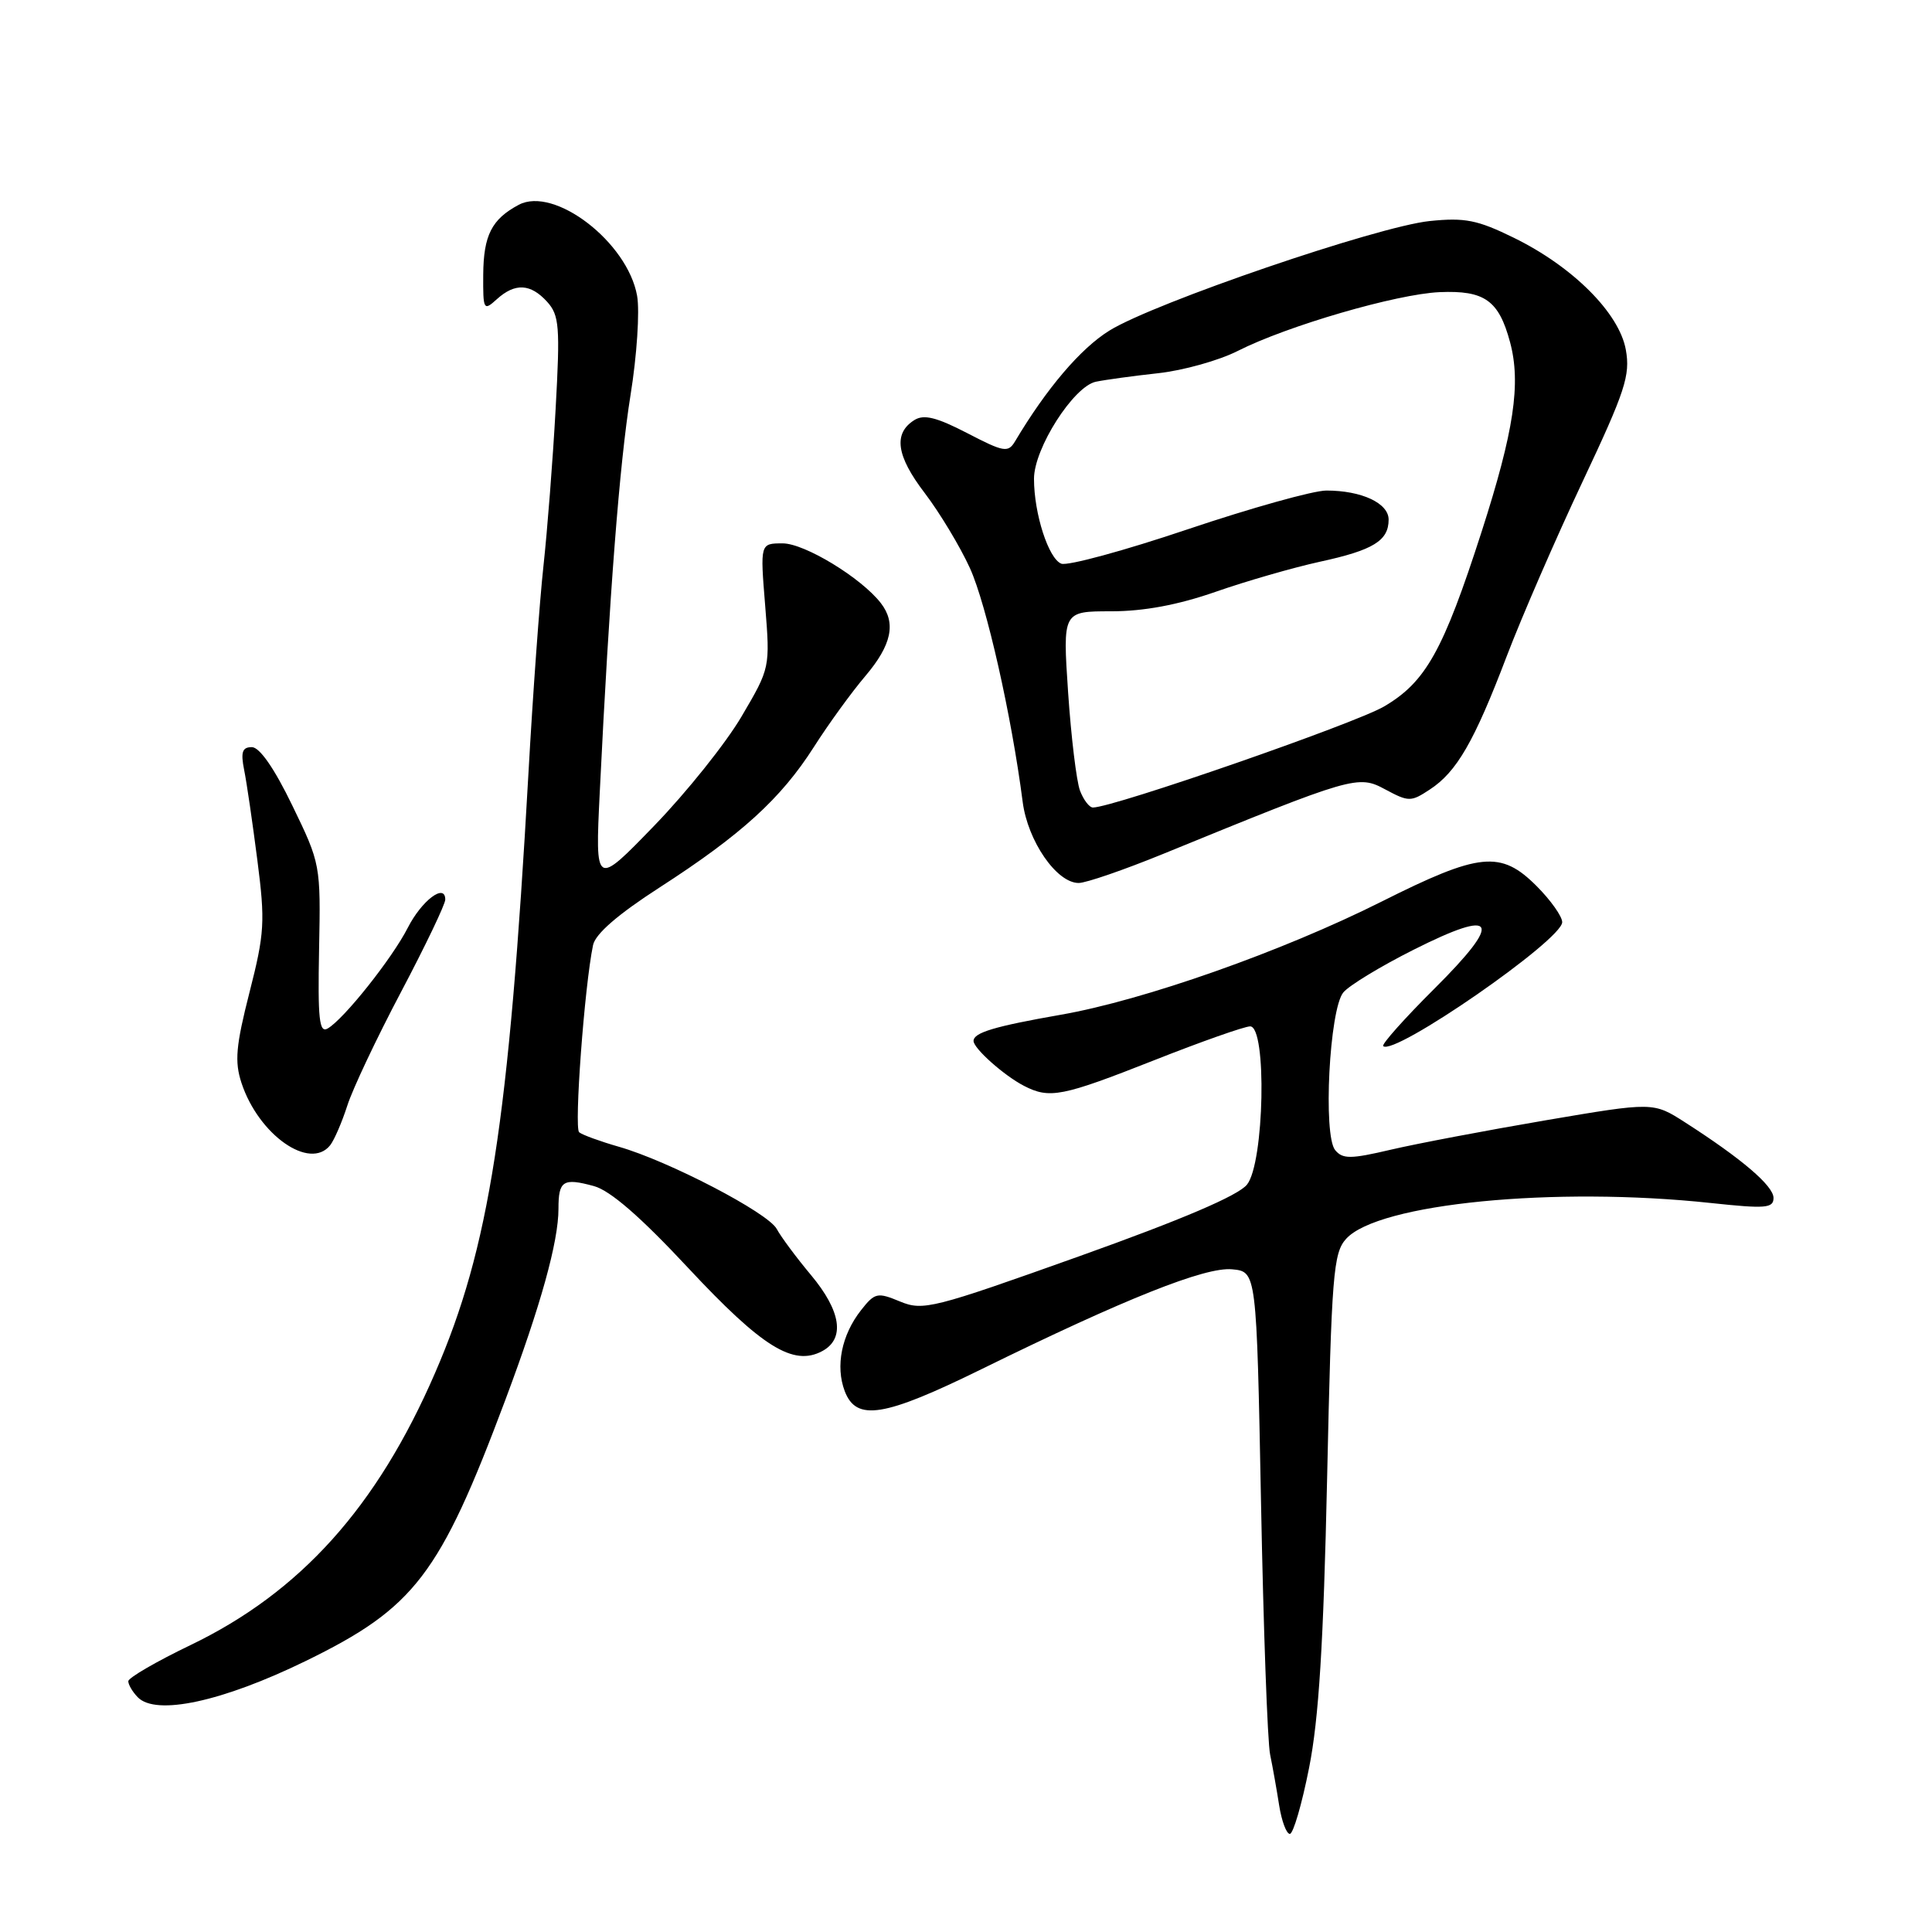 <?xml version="1.0" encoding="UTF-8" standalone="no"?>
<!DOCTYPE svg PUBLIC "-//W3C//DTD SVG 1.1//EN" "http://www.w3.org/Graphics/SVG/1.1/DTD/svg11.dtd" >
<svg xmlns="http://www.w3.org/2000/svg" xmlns:xlink="http://www.w3.org/1999/xlink" version="1.1" viewBox="0 0 256 256">
 <g >
 <path fill="currentColor"
d=" M 173.46 234.25 C 174.75 227.77 175.37 217.81 175.85 195.85 C 176.44 168.85 176.67 166.02 178.37 164.15 C 182.60 159.47 206.00 157.18 226.75 159.41 C 233.95 160.18 235.00 160.10 235.00 158.73 C 235.00 157.13 230.78 153.53 223.28 148.72 C 219.07 146.02 219.07 146.02 204.78 148.45 C 196.93 149.79 187.71 151.54 184.29 152.34 C 178.97 153.59 177.92 153.60 176.92 152.40 C 175.29 150.44 176.15 133.72 178.00 131.50 C 178.76 130.58 182.96 128.03 187.32 125.84 C 198.37 120.28 199.22 121.89 190.05 131.02 C 186.09 134.96 183.05 138.38 183.28 138.61 C 184.67 140.00 207.00 124.55 207.00 122.19 C 207.00 121.43 205.47 119.27 203.60 117.40 C 198.86 112.66 196.07 112.94 183.06 119.47 C 169.91 126.07 151.53 132.55 140.56 134.46 C 131.77 136.00 129.00 136.83 129.00 137.93 C 129.00 138.92 133.03 142.51 135.68 143.88 C 139.08 145.63 140.71 145.31 152.90 140.50 C 159.17 138.02 164.91 136.00 165.65 136.00 C 167.89 136.00 167.53 154.13 165.23 156.97 C 164.04 158.43 156.67 161.58 142.98 166.47 C 123.63 173.38 122.32 173.72 119.27 172.46 C 116.26 171.21 115.92 171.28 114.09 173.61 C 111.51 176.89 110.68 181.03 111.93 184.33 C 113.47 188.37 117.11 187.78 130.10 181.40 C 149.06 172.09 159.71 167.84 163.27 168.19 C 166.50 168.50 166.50 168.50 167.09 199.00 C 167.41 215.78 167.95 230.85 168.30 232.50 C 168.64 234.15 169.18 237.19 169.50 239.25 C 169.83 241.31 170.46 243.00 170.91 243.00 C 171.36 243.00 172.51 239.06 173.46 234.25 Z  M 40.51 220.09 C 54.95 213.04 58.26 208.70 66.94 185.55 C 71.65 172.99 74.00 164.54 74.00 160.16 C 74.00 156.44 74.61 156.05 78.69 157.16 C 80.86 157.75 84.87 161.23 91.19 168.01 C 100.99 178.51 105.12 181.08 108.95 179.03 C 112.00 177.39 111.46 173.74 107.46 168.95 C 105.51 166.62 103.47 163.87 102.92 162.84 C 101.76 160.69 88.59 153.83 82.00 151.95 C 79.53 151.24 77.16 150.38 76.74 150.03 C 76.06 149.45 77.44 130.71 78.58 125.24 C 78.88 123.75 81.87 121.16 87.42 117.58 C 98.22 110.61 103.48 105.82 107.83 99.00 C 109.76 95.97 112.83 91.73 114.67 89.57 C 118.15 85.46 118.77 82.57 116.72 79.92 C 114.13 76.57 106.62 72.00 103.71 72.00 C 100.72 72.00 100.72 72.00 101.39 80.25 C 102.05 88.49 102.04 88.51 98.27 94.92 C 96.20 98.45 90.98 104.98 86.68 109.42 C 78.86 117.50 78.86 117.50 79.47 105.00 C 80.76 78.59 82.09 61.44 83.55 52.34 C 84.39 47.15 84.78 41.23 84.42 39.20 C 83.16 32.09 73.45 24.63 68.73 27.14 C 65.15 29.05 64.07 31.18 64.03 36.40 C 64.00 41.09 64.08 41.24 65.83 39.65 C 68.25 37.46 70.30 37.57 72.50 39.99 C 74.11 41.78 74.23 43.25 73.62 54.24 C 73.25 60.99 72.52 70.33 72.01 75.00 C 71.50 79.67 70.60 92.05 70.02 102.50 C 67.42 148.76 64.84 165.35 57.65 181.92 C 49.96 199.68 39.81 210.97 25.25 217.98 C 20.71 220.16 17.00 222.32 17.00 222.77 C 17.00 223.23 17.56 224.18 18.25 224.89 C 20.66 227.38 29.46 225.48 40.51 220.09 Z  M 43.75 151.75 C 44.29 151.06 45.31 148.70 46.02 146.50 C 46.72 144.30 49.93 137.51 53.15 131.42 C 56.37 125.32 59.00 119.82 59.00 119.20 C 59.00 116.96 55.88 119.31 54.03 122.94 C 51.96 127.00 45.56 135.05 43.42 136.28 C 42.30 136.93 42.10 135.05 42.28 125.78 C 42.50 114.59 42.47 114.44 38.74 106.75 C 36.36 101.82 34.40 99.00 33.37 99.00 C 32.10 99.00 31.88 99.65 32.35 102.02 C 32.69 103.69 33.47 109.06 34.10 113.97 C 35.15 122.12 35.06 123.66 33.06 131.49 C 31.25 138.59 31.07 140.67 32.00 143.50 C 34.27 150.38 41.05 155.14 43.75 151.75 Z  M 154.09 113.16 C 179.38 102.82 179.95 102.66 183.55 104.60 C 186.65 106.26 186.95 106.27 189.45 104.62 C 193.02 102.29 195.34 98.27 199.63 87.00 C 201.62 81.78 206.15 71.35 209.69 63.84 C 215.36 51.81 216.04 49.73 215.43 46.34 C 214.55 41.47 208.39 35.32 200.58 31.50 C 195.77 29.14 194.10 28.81 189.43 29.29 C 182.52 30.01 152.99 40.10 147.01 43.80 C 143.20 46.15 138.67 51.47 134.50 58.48 C 133.58 60.01 133.03 59.92 128.16 57.39 C 124.10 55.29 122.42 54.87 121.16 55.66 C 118.34 57.43 118.76 60.40 122.53 65.33 C 124.51 67.93 127.21 72.41 128.52 75.28 C 130.71 80.09 134.04 94.85 135.51 106.25 C 136.18 111.45 140.01 117.00 142.93 117.00 C 143.90 117.00 148.92 115.27 154.09 113.16 Z  M 143.10 104.75 C 142.64 103.51 141.93 97.66 141.53 91.75 C 140.81 81.00 140.81 81.00 147.23 81.00 C 151.55 81.00 156.08 80.16 161.07 78.42 C 165.16 76.99 171.36 75.21 174.86 74.44 C 181.97 72.90 184.00 71.65 184.00 68.85 C 184.00 66.67 180.42 65.00 175.75 65.00 C 174.03 65.00 165.77 67.31 157.39 70.13 C 149.00 72.96 141.46 75.01 140.63 74.69 C 138.94 74.04 137.01 68.07 137.01 63.45 C 137.00 59.43 142.25 51.20 145.21 50.58 C 146.47 50.32 150.19 49.81 153.48 49.45 C 156.77 49.09 161.50 47.77 163.99 46.51 C 170.55 43.18 185.05 38.96 190.76 38.71 C 196.71 38.46 198.60 39.79 200.09 45.34 C 201.56 50.81 200.61 57.13 196.32 70.46 C 191.23 86.25 188.92 90.37 183.40 93.61 C 179.51 95.89 147.50 107.00 144.82 107.00 C 144.34 107.00 143.57 105.99 143.10 104.75 Z "/>
</g>
</svg>